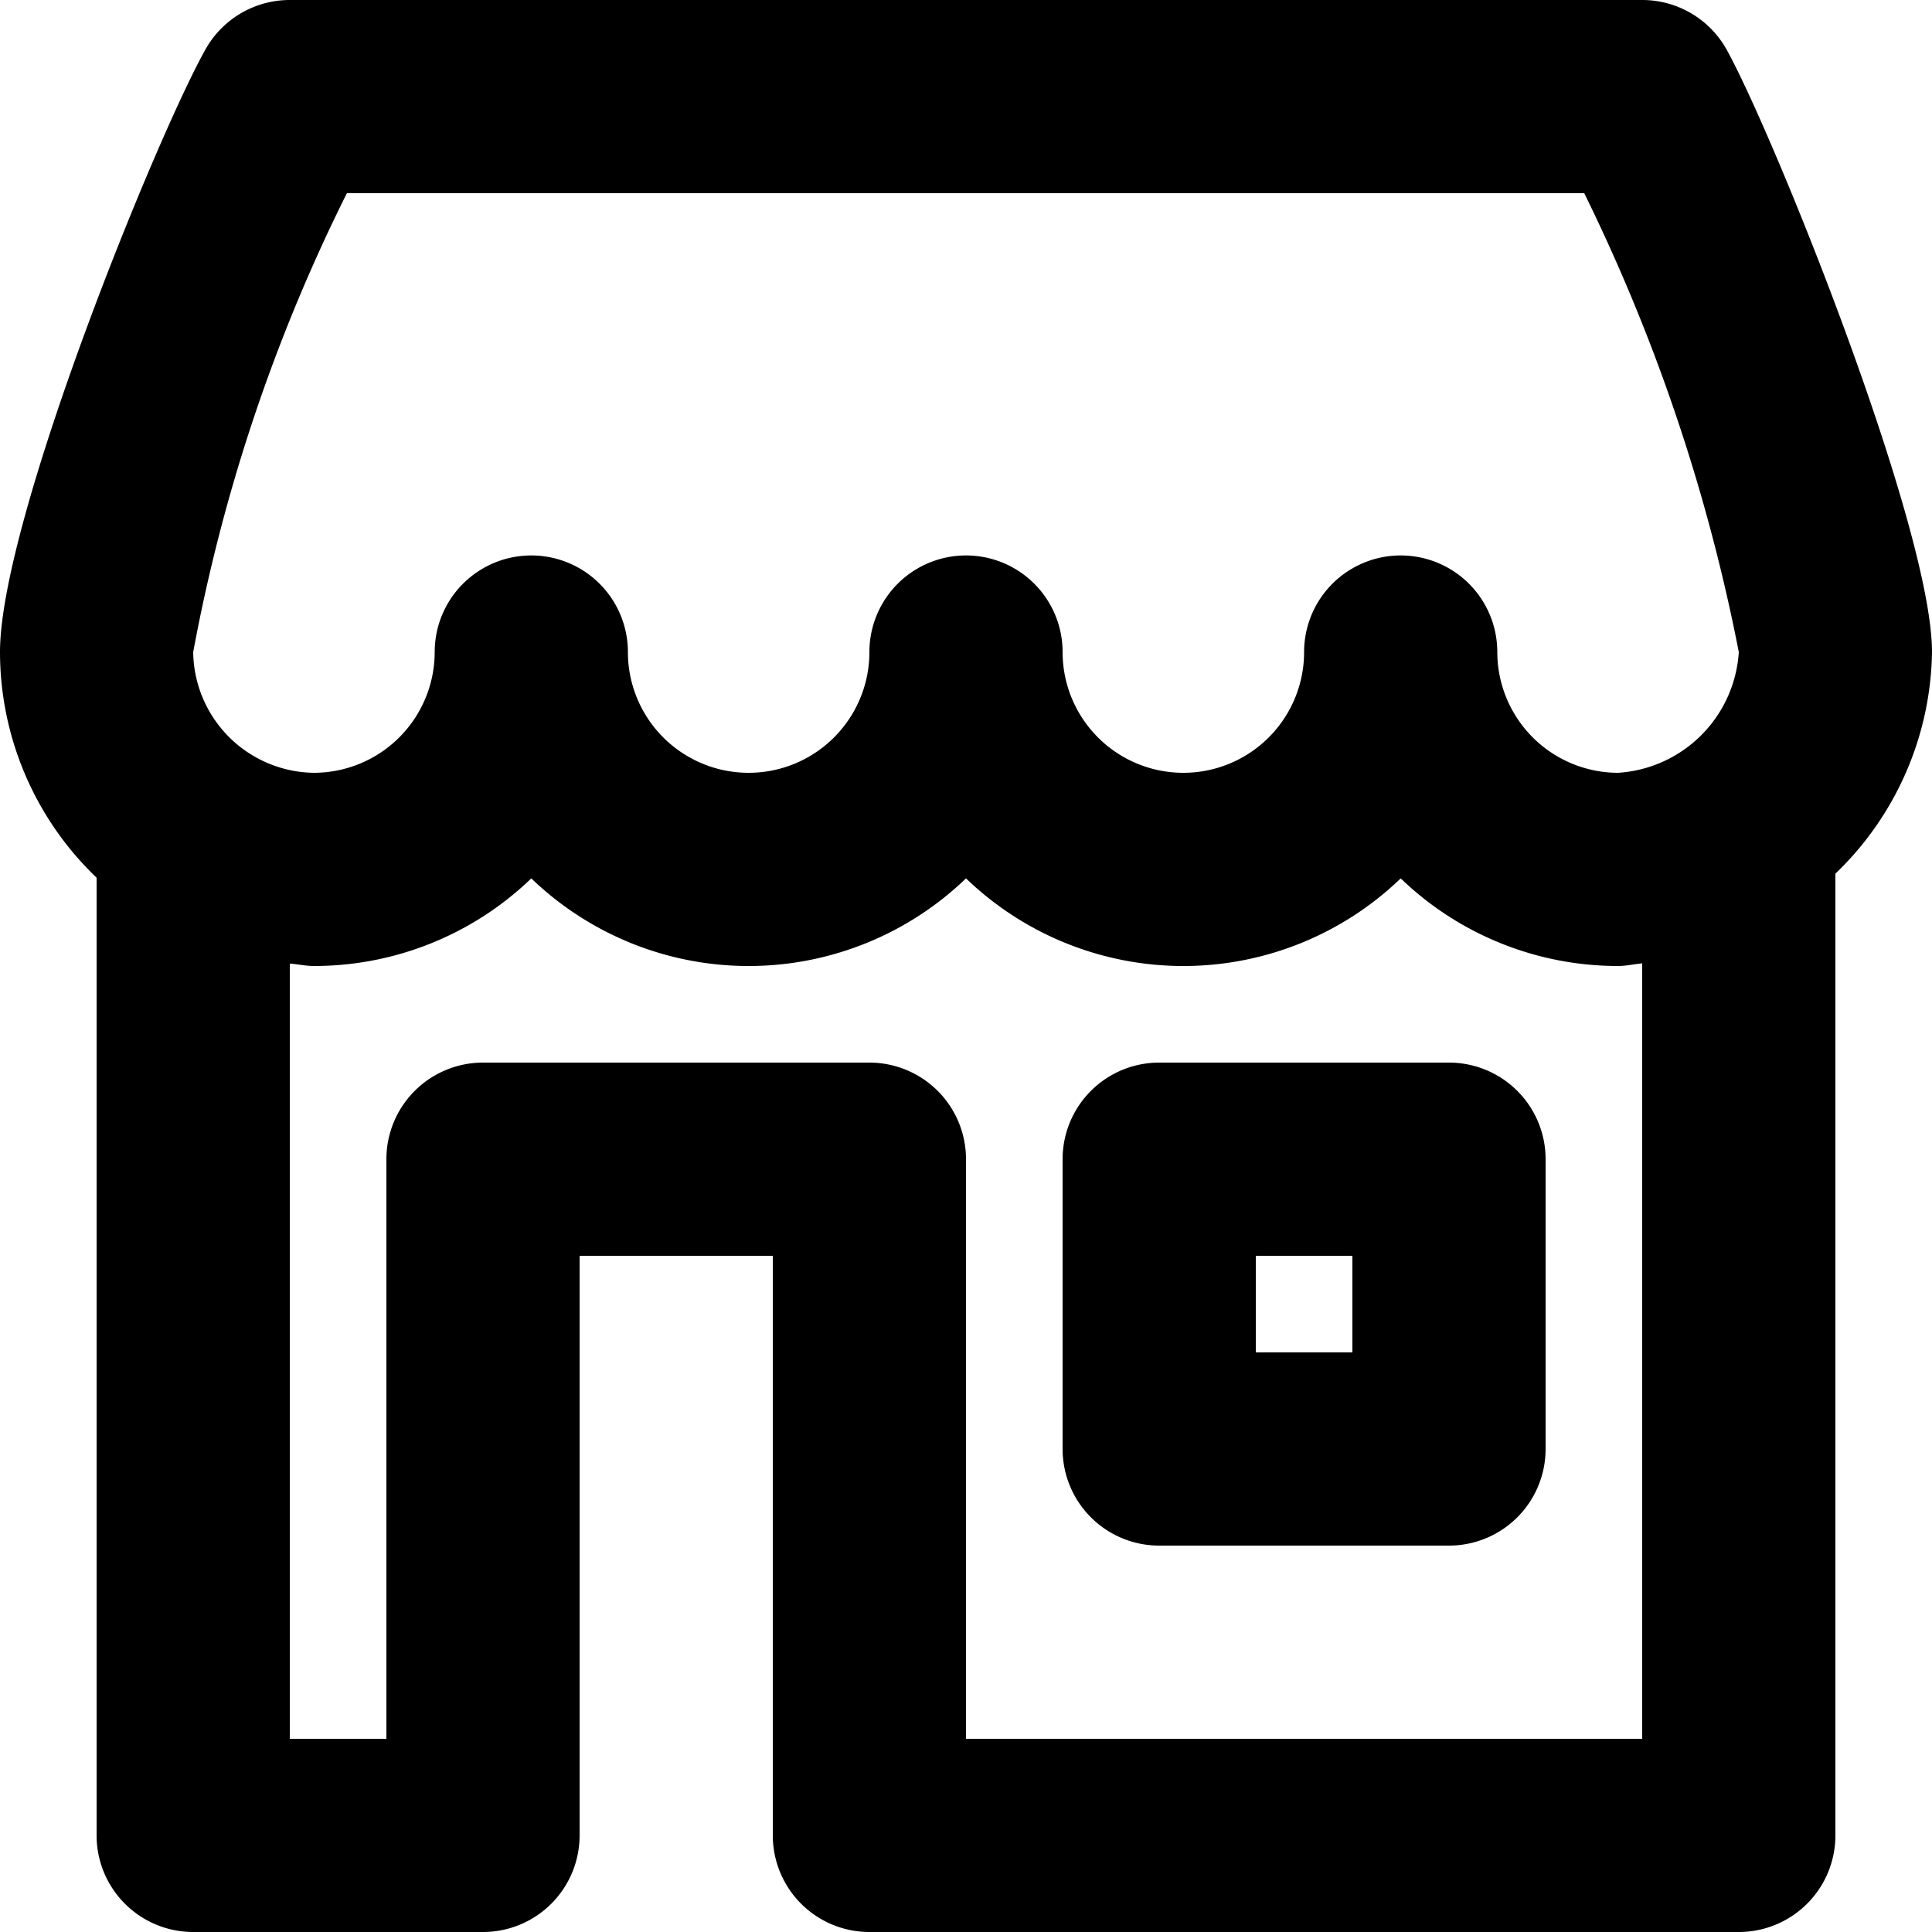 <svg xmlns="http://www.w3.org/2000/svg" fill="none" viewBox="0 0 20 20">
  <g fill="#000000">
    <path d="M20 6.75c0-1.283-1.626-5.33-2.124-6.233A1 1 0 0 0 17 0H3a1 1 0 0 0-.871.508C1.63 1.393 0 5.385 0 6.75a3.236 3.236 0 0 0 1 2.336V19a1 1 0 0 0 1 1h3a1 1 0 0 0 1-1v-6h2v6a1 1 0 0 0 1 1h9a1 1 0 0 0 1-1V9.044a3.242 3.242 0 0 0 1-2.294ZM3.591 2H16.4A19.015 19.015 0 0 1 18 6.75 1.337 1.337 0 0 1 16.75 8a1.252 1.252 0 0 1-1.25-1.25 1 1 0 0 0-2 0 1.25 1.25 0 0 1-2.5 0 1 1 0 0 0-2 0 1.25 1.25 0 0 1-2.5 0 1 1 0 0 0-2 0A1.252 1.252 0 0 1 3.25 8 1.266 1.266 0 0 1 2 6.75C2.306 5.1 2.841 3.501 3.591 2ZM17 18h-7v-6a1 1 0 0 0-1-1H5a1 1 0 0 0-1 1v6H3V9.975c.084.006.164.025.25.025.84 0 1.646-.325 2.25-.907a3.244 3.244 0 0 0 4.5 0 3.244 3.244 0 0 0 4.5 0c.604.582 1.41.907 2.25.907.085 0 .166-.02.25-.027V18Z"/>
    <path d="M15 11h-3a1 1 0 0 0-1 1v3a1 1 0 0 0 1 1h3a1 1 0 0 0 1-1v-3a1 1 0 0 0-1-1Zm-1 3h-1v-1h1v1Z"/>
  </g>
</svg>
